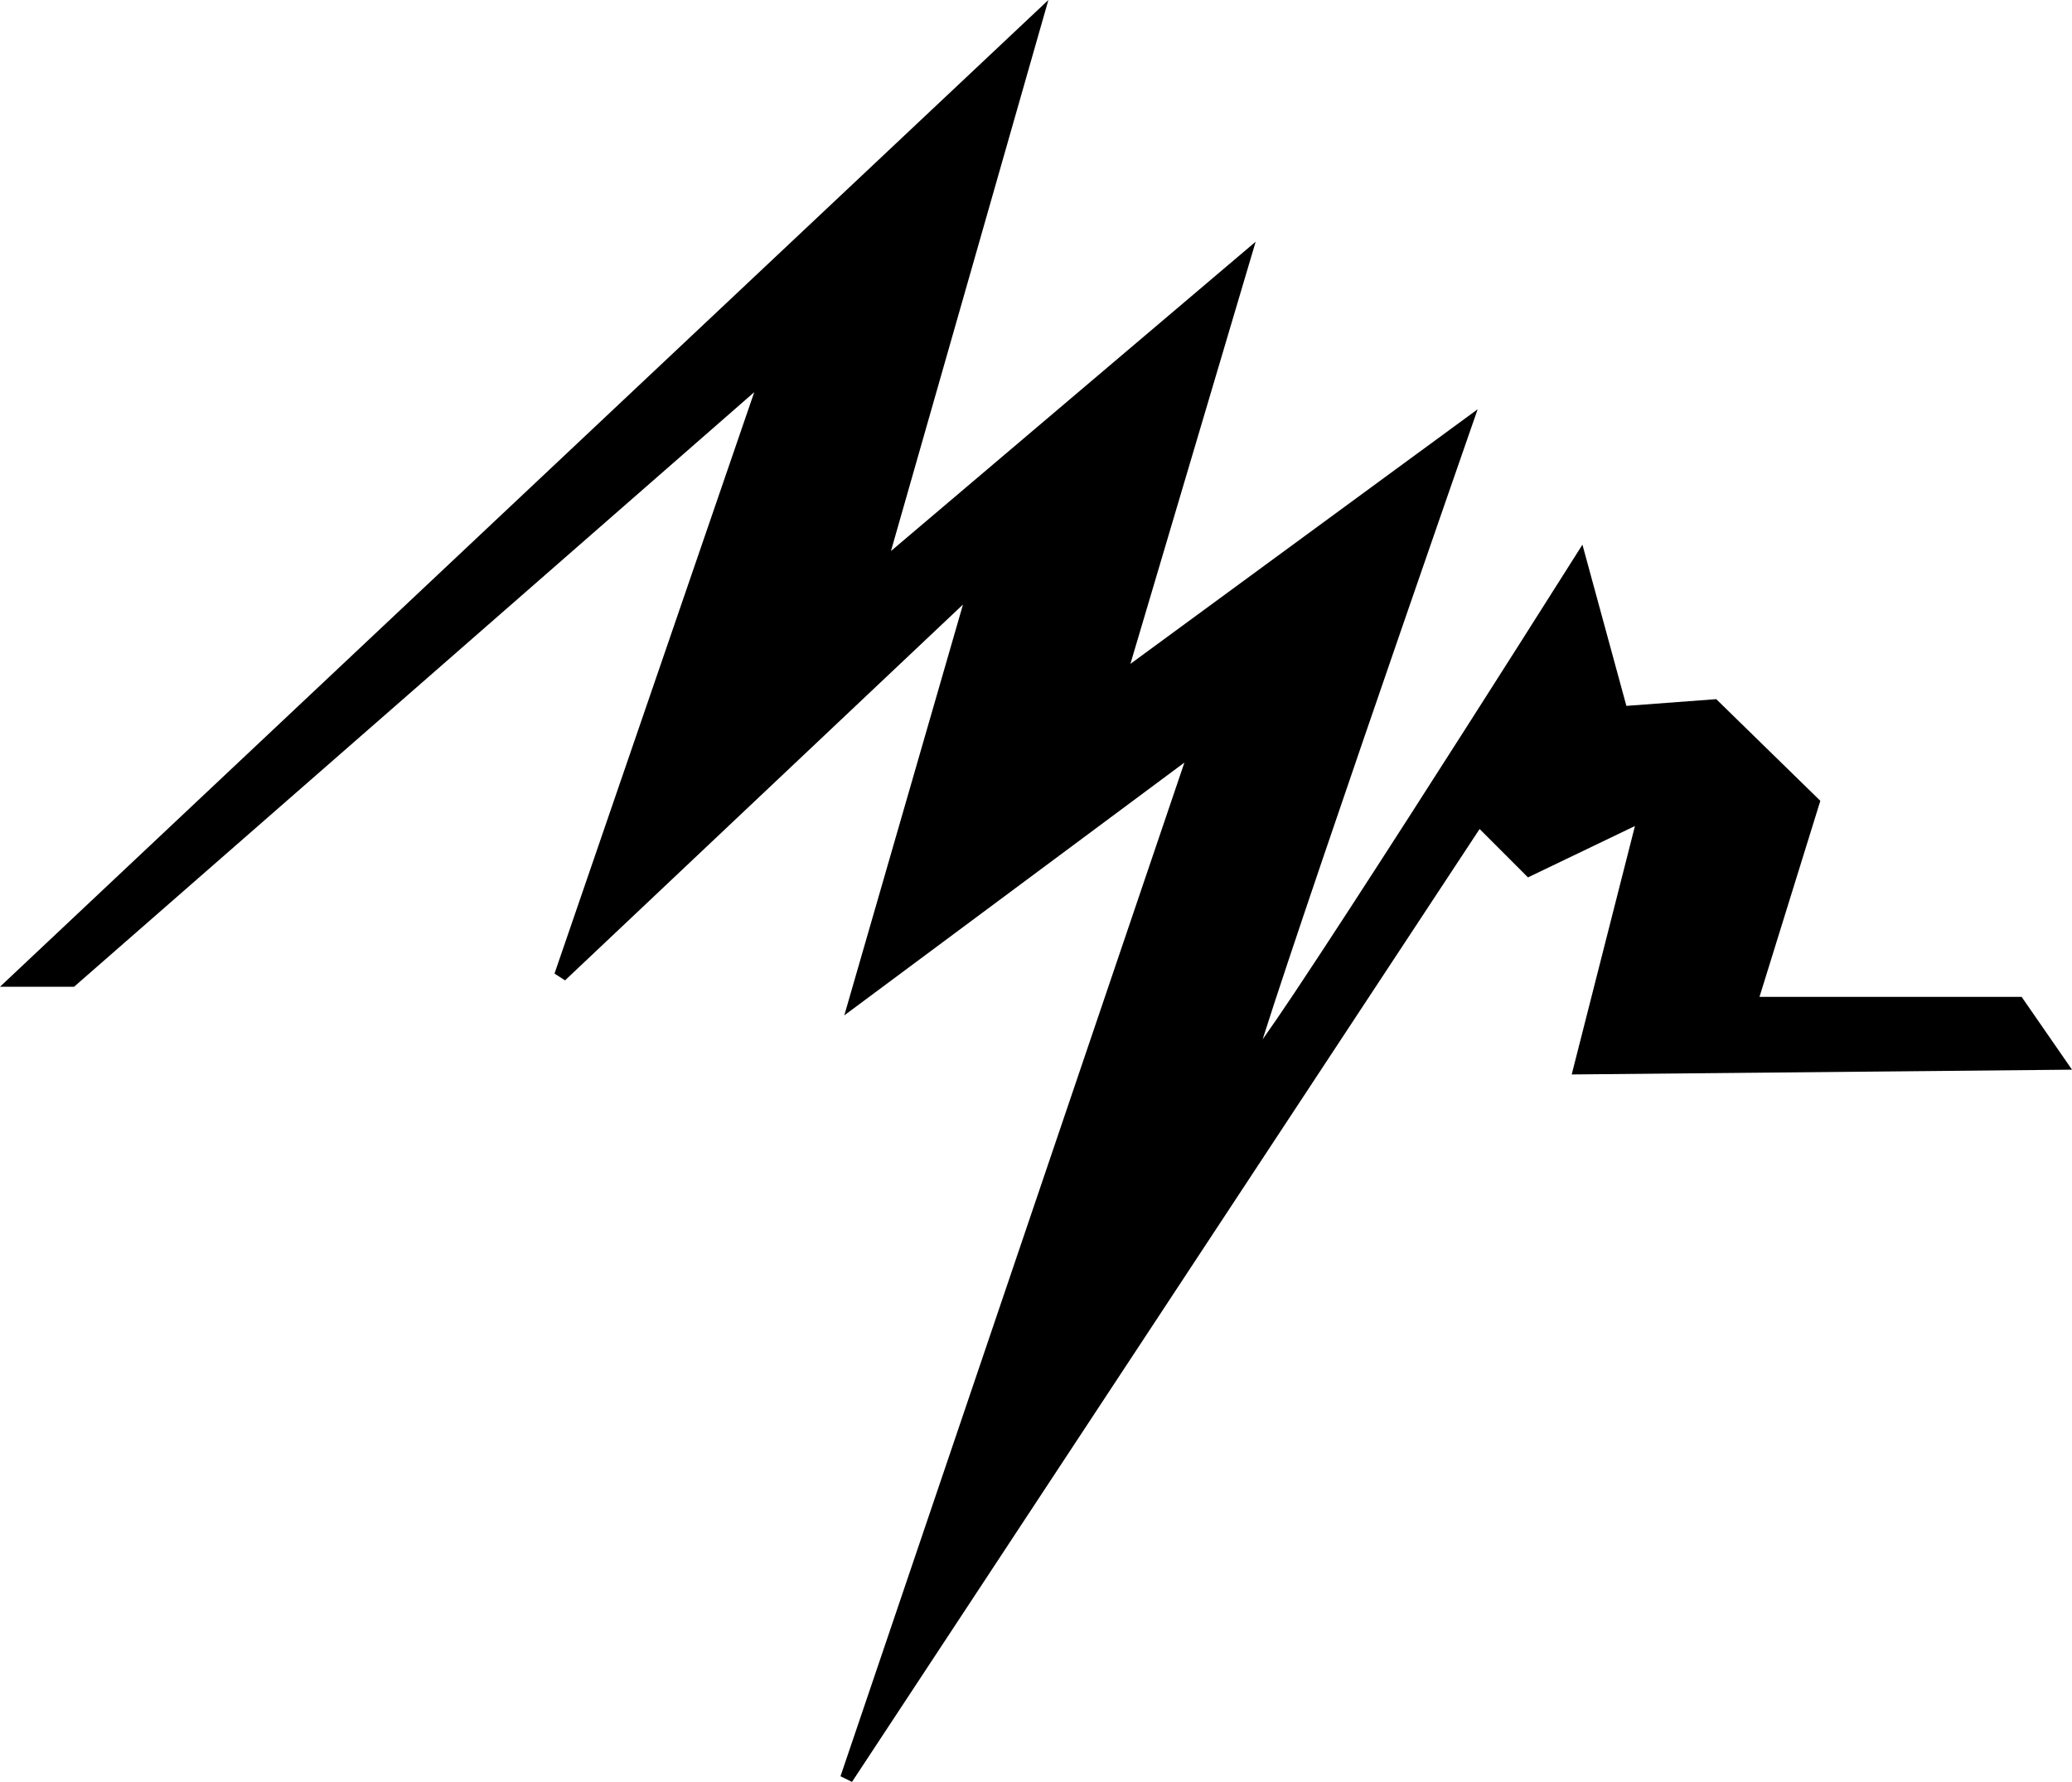<?xml version="1.0" encoding="UTF-8" standalone="no"?>
<!-- Created with Inkscape (http://www.inkscape.org/) -->

<svg
   xmlns:dc="http://purl.org/dc/elements/1.1/"
   xmlns:cc="http://creativecommons.org/ns#"
   xmlns:rdf="http://www.w3.org/1999/02/22-rdf-syntax-ns#"
   xmlns:svg="http://www.w3.org/2000/svg"
   xmlns="http://www.w3.org/2000/svg"
   xmlns:sodipodi="http://sodipodi.sourceforge.net/DTD/sodipodi-0.dtd"
   xmlns:inkscape="http://www.inkscape.org/namespaces/inkscape"
   width="45.275mm"
   height="38.934mm"
   viewBox="0 0 160.424 137.955"
   id="svg2"
   version="1.1"
   inkscape:version="0.91 r13725"
   sodipodi:docname="logo_lutch.svg">
  <defs
     id="defs4" />
  <sodipodi:namedview
     id="base"
     pagecolor="#ffffff"
     bordercolor="#666666"
     borderopacity="1.0"
     inkscape:pageopacity="0.0"
     inkscape:pageshadow="2"
     inkscape:zoom="1.979899"
     inkscape:cx="32.641863"
     inkscape:cy="34.376445"
     inkscape:document-units="px"
     inkscape:current-layer="layer1"
     showgrid="false"
     fit-margin-top="0"
     fit-margin-left="0"
     fit-margin-right="0"
     fit-margin-bottom="0"
     inkscape:window-width="1600"
     inkscape:window-height="838"
     inkscape:window-x="-8"
     inkscape:window-y="-8"
     inkscape:window-maximized="1" />
  <g
     inkscape:label="Layer 1"
     inkscape:groupmode="layer"
     id="layer1"
     transform="translate(-147.045,-369.458)">
    <path
       style="fill:#000000;fill-opacity:1;fill-rule:evenodd;stroke:none;stroke-width:1px;stroke-linecap:butt;stroke-linejoin:miter;stroke-opacity:1"
       d="m 228.215,369.458 -81.17,76.395 1.262,0 4.473,0 52.662,-46.033 -15.465,45.014 0.816,0.525 30.811,-29.098 -9.189,31.807 26.332,-19.57 -26.627,78.48 0.891,0.436 48.592,-73.773 3.744,3.746 8.283,-3.977 -4.896,19.234 38.736,-0.371 -3.9,-5.635 -20.297,0 4.711,-15.18 -8.059,-7.871 -6.957,0.521 -3.404,-12.482 -0.607,0.959 c 0,0 -6.428,10.178 -12.855,20.176 -3.214,4.999 -6.426,9.953 -8.834,13.564 -1.019,1.528 -1.788,2.644 -2.455,3.59 0.021,-0.068 0.028,-0.099 0.051,-0.17 0.457,-1.45 1.114,-3.449 1.9,-5.809 1.573,-4.718 3.67,-10.877 5.768,-16.992 4.196,-12.231 8.393,-24.285 8.393,-24.285 l 0.529,-1.518 -26.887,19.715 9.699,-32.686 -28.238,23.949 12.189,-42.662 z"
       id="path4147"
       inkscape:connector-curvature="0" />
  </g>
</svg>
